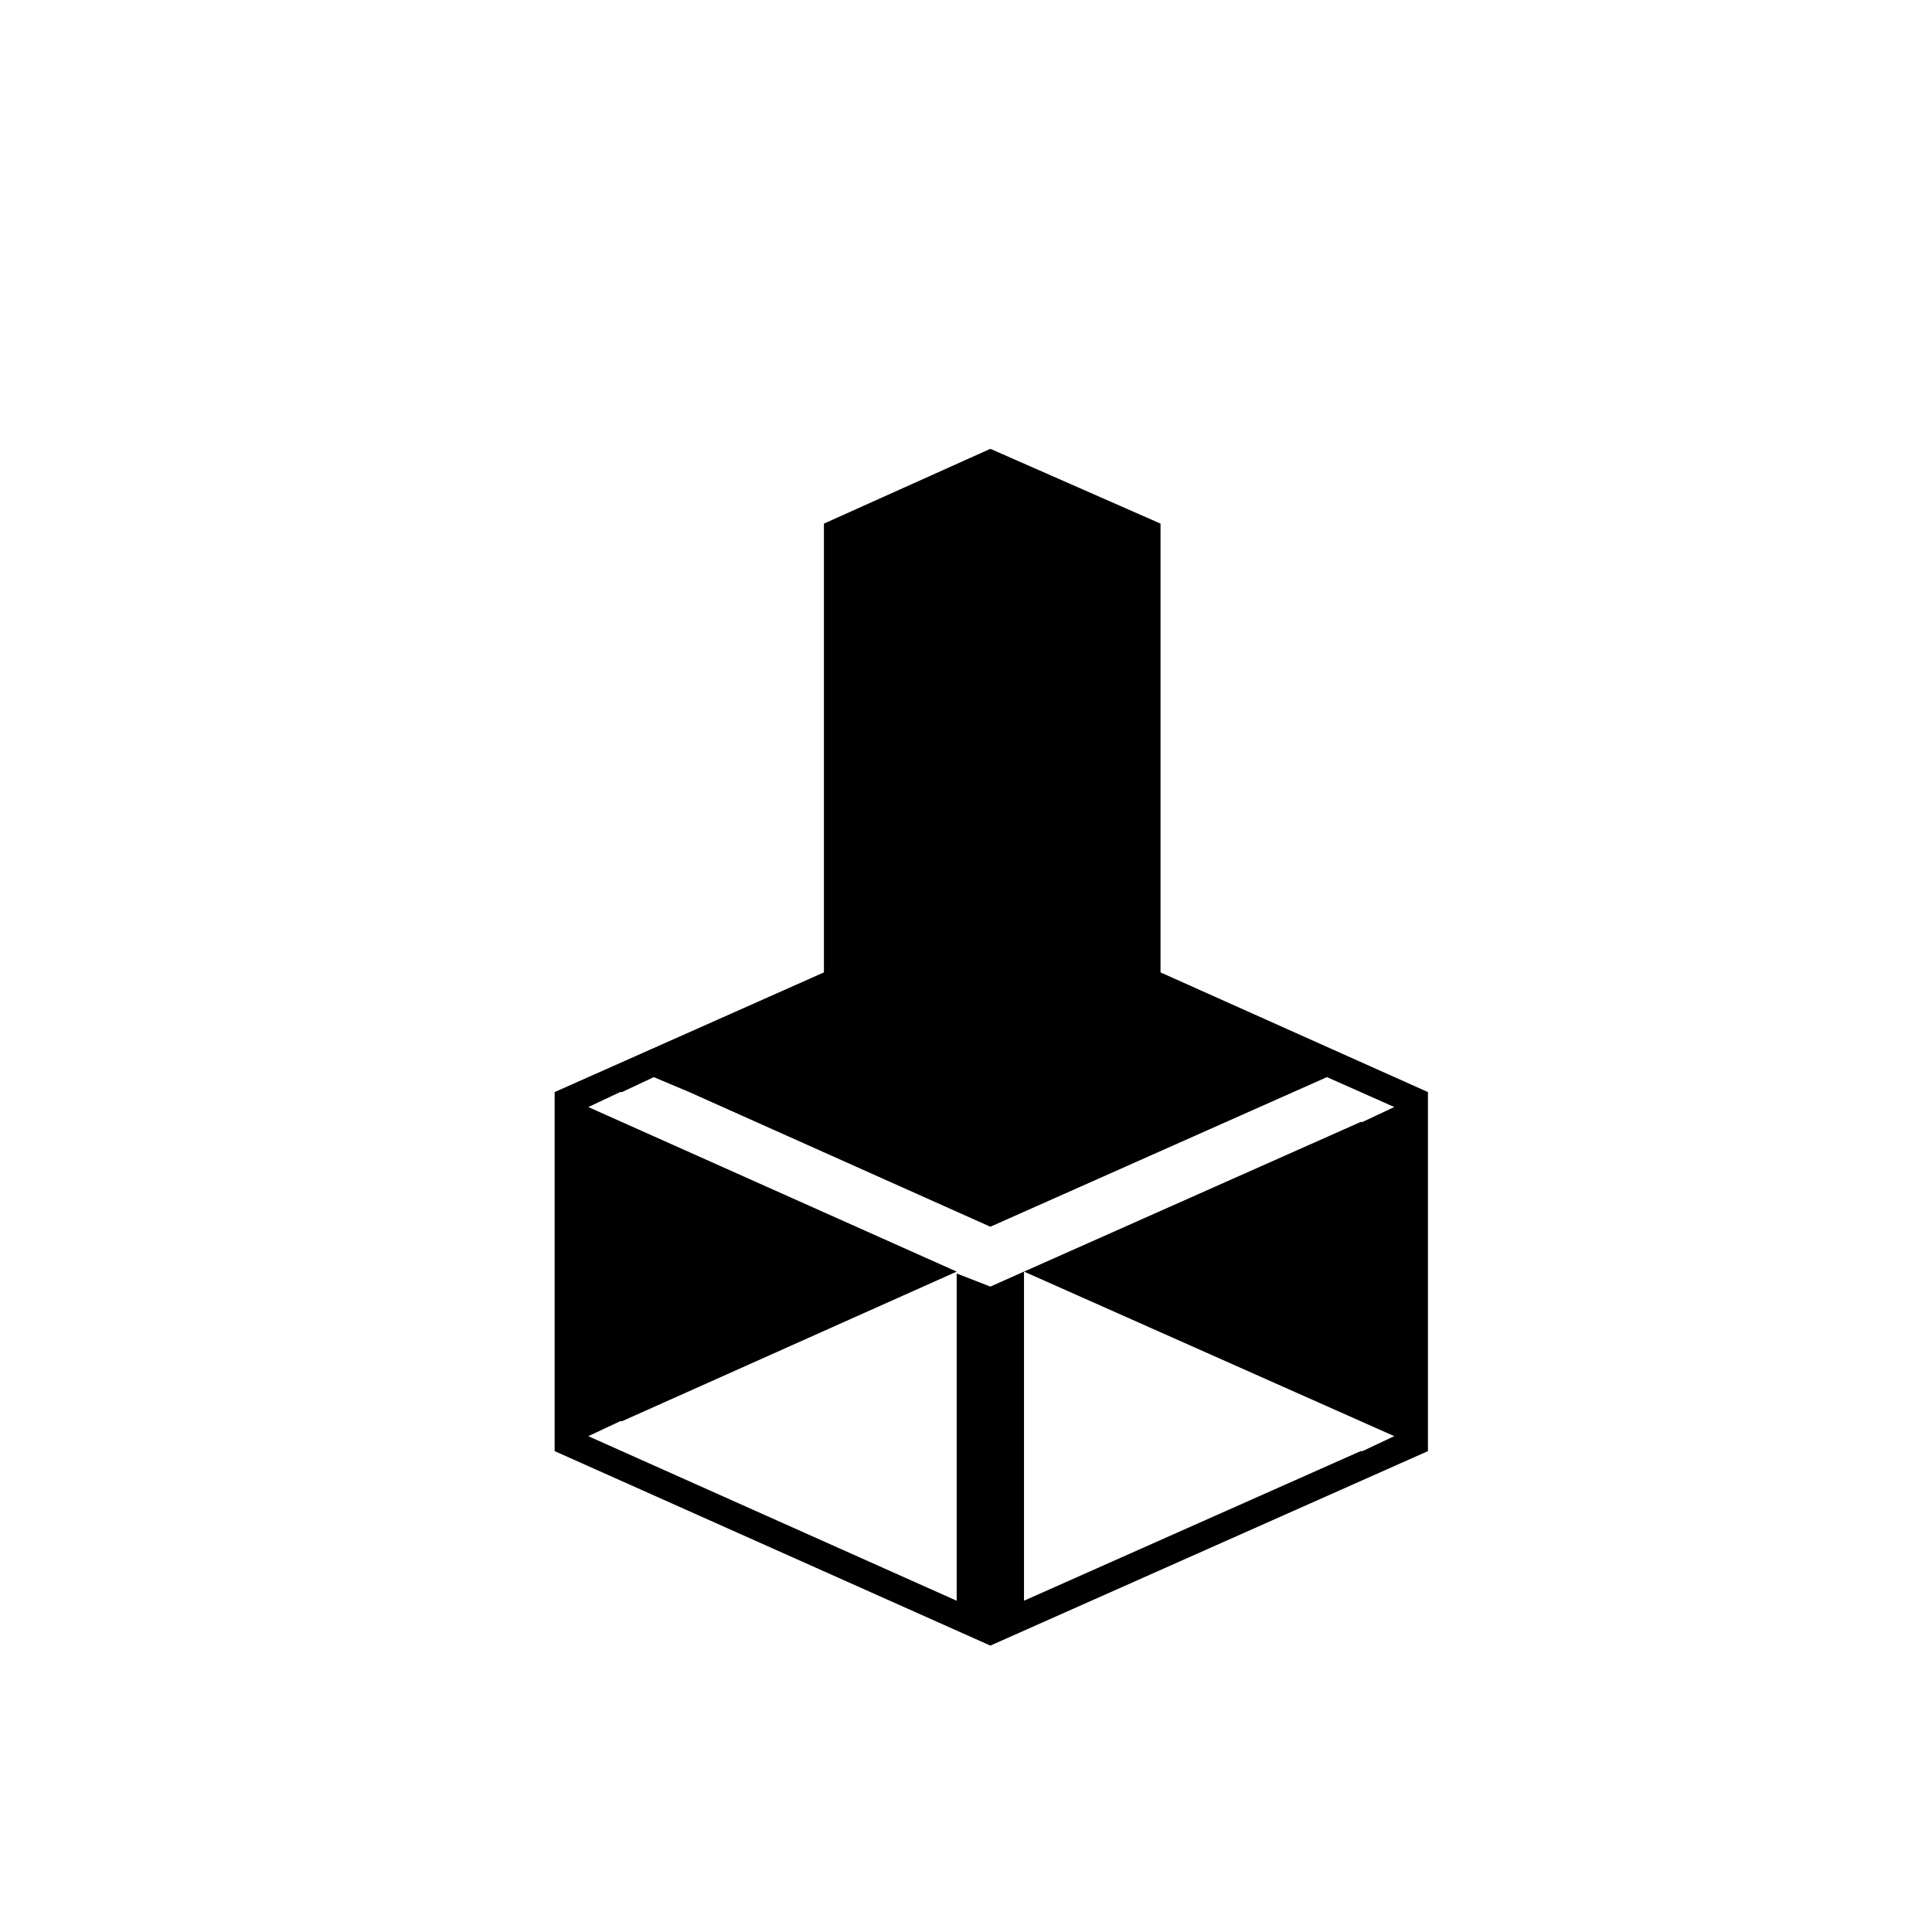<?xml version="1.0" encoding="utf-8"?>
<!-- Generator: Adobe Illustrator 16.0.0, SVG Export Plug-In . SVG Version: 6.00 Build 0)  -->
<!DOCTYPE svg PUBLIC "-//W3C//DTD SVG 1.1//EN" "http://www.w3.org/Graphics/SVG/1.1/DTD/svg11.dtd">
<svg version="1.1" id="Layer_1" xmlns="http://www.w3.org/2000/svg" xmlns:xlink="http://www.w3.org/1999/xlink" x="0px" y="0px"
	 width="119.055px" height="119.055px" viewBox="0 0 78.618 119.055" enable-background="new 0 0 78.618 119.055"
	 xml:space="preserve">
<g>
	<path d="M13.96,89.422V67.297l16.594-7.375V32.266l10.256-4.608l10.486,4.608v27.656l16.479,7.375v22.125L40.81,101.406
		L13.96,89.422z M63.626,89.422h0.115L65.7,88.5L42.884,78.359l20.742-9.219h0.115l1.959-0.922l-2.074-0.922l-2.074-0.922
		l-20.742,9.22l-18.553-8.297l-2.189-0.922l-1.959,0.922h-0.115l-1.959,0.922L38.736,78.36l-20.627,9.22h-0.115l-1.96,0.921
		l22.701,10.141V78.475l2.074,0.808l2.074-0.923v20.281L63.626,89.422z"/>
</g>
</svg>
